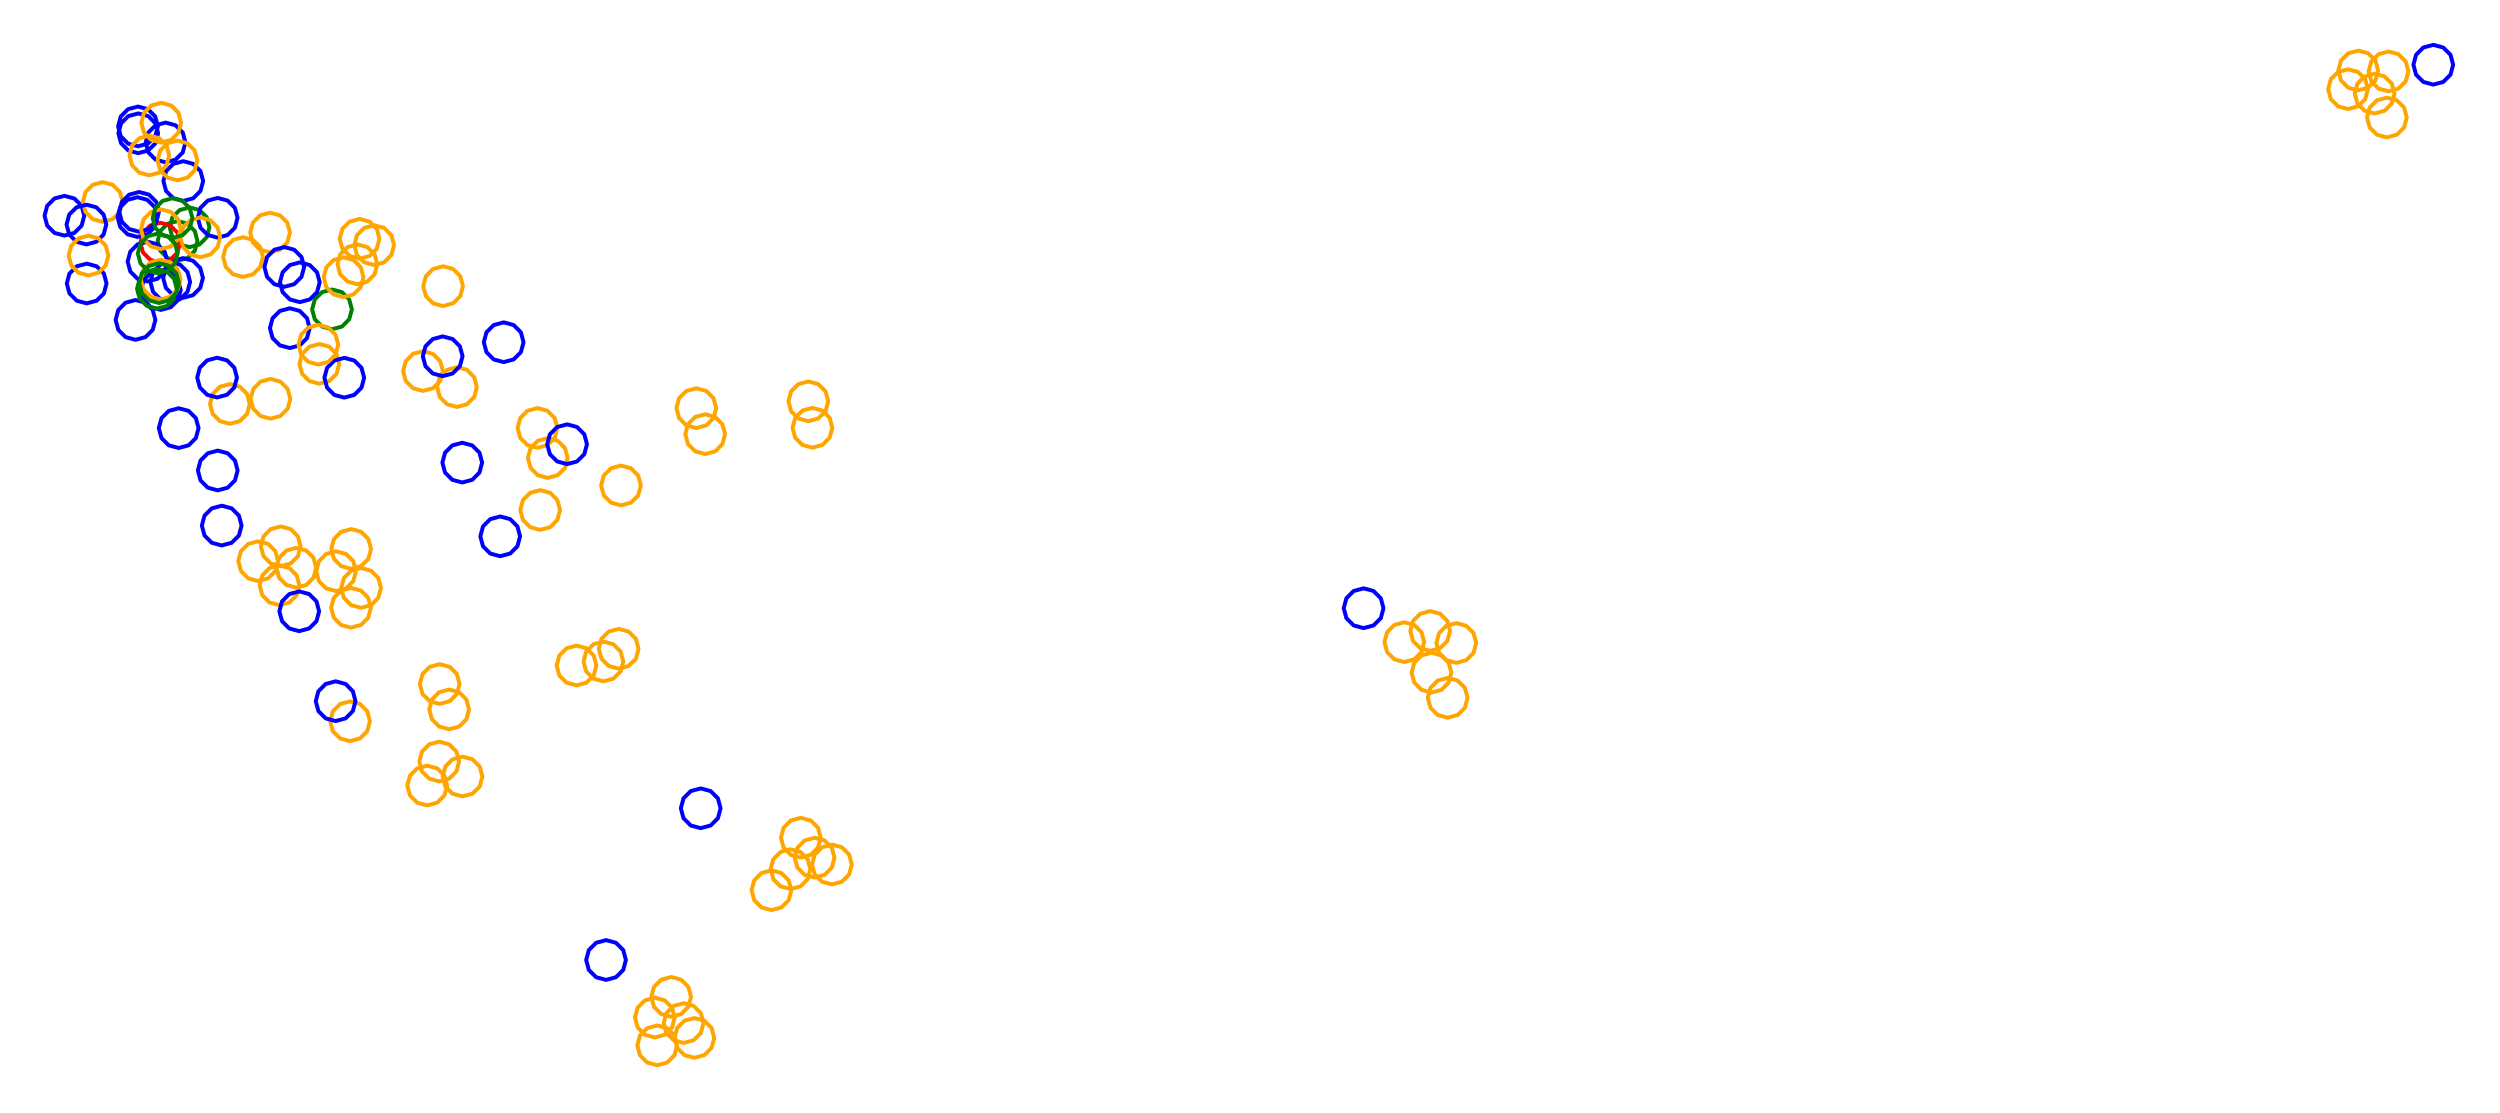 <?xml version="1.0" ?><!DOCTYPE svg  PUBLIC '-//W3C//DTD SVG 1.1//EN'  'http://www.w3.org/Graphics/SVG/1.1/DTD/svg11.dtd'><svg height="280.000" viewBox="-295.000 -175.000 629.000 280.000" width="629.000" xmlns="http://www.w3.org/2000/svg"><line fill="none" stroke="none" stroke-linecap="round" stroke-width="2.0" x1="0.0" x2="0.0" y1="0.0" y2="0.0"/><polygon fill="none" fill-rule="evenodd" points="0.0,0.0 0.0,0.0 0.0,0.0" stroke-linejoin="round"/><polyline fill="none" points="-254.533,-97.031 -252.033,-97.701 -250.203,-99.531 -249.533,-102.031 -250.203,-104.531 -252.033,-106.362 -254.533,-107.031 -257.033,-106.362 -258.863,-104.531 -259.533,-102.031 -258.863,-99.531 -257.033,-97.701 -254.533,-97.031" stroke="#00f" stroke-linecap="round" stroke-linejoin="round"/><polyline fill="none" points="-250.329,-109.381 -247.829,-110.051 -245.999,-111.881 -245.329,-114.381 -245.999,-116.881 -247.829,-118.712 -250.329,-119.381 -252.829,-118.712 -254.659,-116.881 -255.329,-114.381 -254.659,-111.881 -252.829,-110.051 -250.329,-109.381" stroke="#008000" stroke-linecap="round" stroke-linejoin="round"/><polyline fill="none" points="-183.52,-98.002 -181.02,-98.672 -179.19,-100.502 -178.52,-103.002 -179.19,-105.502 -181.02,-107.332 -183.52,-108.002 -186.02,-107.332 -187.85,-105.502 -188.52,-103.002 -187.85,-100.502 -186.02,-98.672 -183.52,-98.002" stroke="#ffa500" stroke-linecap="round" stroke-linejoin="round"/><polyline fill="none" points="-247.306,-112.817 -244.806,-113.487 -242.976,-115.317 -242.306,-117.817 -242.976,-120.317 -244.806,-122.147 -247.306,-122.817 -249.806,-122.147 -251.636,-120.317 -252.306,-117.817 -251.636,-115.317 -249.806,-113.487 -247.306,-112.817" stroke="#008000" stroke-linecap="round" stroke-linejoin="round"/><polyline fill="none" points="-260.905,-89.512 -258.405,-90.182 -256.575,-92.012 -255.905,-94.512 -256.575,-97.012 -258.405,-98.842 -260.905,-99.512 -263.405,-98.842 -265.235,-97.012 -265.905,-94.512 -265.235,-92.012 -263.405,-90.182 -260.905,-89.512" stroke="#00f" stroke-linecap="round" stroke-linejoin="round"/><polyline fill="none" points="-260.212,-136.464 -257.712,-137.134 -255.882,-138.964 -255.212,-141.464 -255.882,-143.964 -257.712,-145.794 -260.212,-146.464 -262.712,-145.794 -264.542,-143.964 -265.212,-141.464 -264.542,-138.964 -262.712,-137.134 -260.212,-136.464" stroke="#00f" stroke-linecap="round" stroke-linejoin="round"/><polyline fill="none" points="295.768,-147.568 298.268,-148.238 300.098,-150.068 300.768,-152.568 300.098,-155.068 298.268,-156.898 295.768,-157.568 293.268,-156.898 291.437,-155.068 290.768,-152.568 291.437,-150.068 293.268,-148.238 295.768,-147.568" stroke="#ffa500" stroke-linecap="round" stroke-linejoin="round"/><polyline fill="none" points="-278.795,-115.727 -276.295,-116.396 -274.465,-118.227 -273.795,-120.727 -274.465,-123.227 -276.295,-125.057 -278.795,-125.727 -281.295,-125.057 -283.125,-123.227 -283.795,-120.727 -283.125,-118.227 -281.295,-116.396 -278.795,-115.727" stroke="#00f" stroke-linecap="round" stroke-linejoin="round"/><polyline fill="none" points="71.404,-8.225 73.904,-8.895 75.734,-10.725 76.404,-13.225 75.734,-15.725 73.904,-17.555 71.404,-18.225 68.904,-17.555 67.074,-15.725 66.404,-13.225 67.074,-10.725 68.904,-8.895 71.404,-8.225" stroke="#ffa500" stroke-linecap="round" stroke-linejoin="round"/><polyline fill="none" points="317.215,-153.715 319.715,-154.385 321.545,-156.215 322.215,-158.715 321.545,-161.215 319.715,-163.046 317.215,-163.715 314.715,-163.046 312.885,-161.215 312.215,-158.715 312.885,-156.215 314.715,-154.385 317.215,-153.715" stroke="#00f" stroke-linecap="round" stroke-linejoin="round"/><polyline fill="none" points="-248.887,-124.444 -246.387,-125.114 -244.557,-126.944 -243.887,-129.444 -244.557,-131.944 -246.387,-133.774 -248.887,-134.444 -251.387,-133.774 -253.217,-131.944 -253.887,-129.444 -253.217,-126.944 -251.387,-125.114 -248.887,-124.444" stroke="#00f" stroke-linecap="round" stroke-linejoin="round"/><polyline fill="none" points="-178.697,-53.605 -176.197,-54.274 -174.367,-56.105 -173.697,-58.605 -174.367,-61.105 -176.197,-62.935 -178.697,-63.605 -181.197,-62.935 -183.027,-61.105 -183.697,-58.605 -183.027,-56.105 -181.197,-54.274 -178.697,-53.605" stroke="#00f" stroke-linecap="round" stroke-linejoin="round"/><polyline fill="none" points="-204.532,-109.919 -202.032,-110.589 -200.202,-112.419 -199.532,-114.919 -200.202,-117.419 -202.032,-119.249 -204.532,-119.919 -207.032,-119.249 -208.862,-117.419 -209.532,-114.919 -208.862,-112.419 -207.032,-110.589 -204.532,-109.919" stroke="#ffa500" stroke-linecap="round" stroke-linejoin="round"/><polyline fill="none" points="-184.375,2.098 -181.875,1.428 -180.044,-0.402 -179.375,-2.902 -180.044,-5.402 -181.875,-7.232 -184.375,-7.902 -186.875,-7.232 -188.705,-5.402 -189.375,-2.902 -188.705,-0.402 -186.875,1.428 -184.375,2.098" stroke="#ffa500" stroke-linecap="round" stroke-linejoin="round"/><polyline fill="none" points="-188.577,-76.642 -186.077,-77.311 -184.247,-79.142 -183.577,-81.642 -184.247,-84.142 -186.077,-85.972 -188.577,-86.642 -191.077,-85.972 -192.907,-84.142 -193.577,-81.642 -192.907,-79.142 -191.077,-77.311 -188.577,-76.642" stroke="#ffa500" stroke-linecap="round" stroke-linejoin="round"/><polyline fill="none" points="-253.348,-134.155 -250.848,-134.825 -249.018,-136.655 -248.348,-139.155 -249.018,-141.655 -250.848,-143.485 -253.348,-144.155 -255.848,-143.485 -257.678,-141.655 -258.348,-139.155 -257.678,-136.655 -255.848,-134.825 -253.348,-134.155" stroke="#00f" stroke-linecap="round" stroke-linejoin="round"/><polyline fill="none" points="-222.088,-87.437 -219.588,-88.107 -217.758,-89.937 -217.088,-92.437 -217.758,-94.937 -219.588,-96.767 -222.088,-97.437 -224.588,-96.767 -226.418,-94.937 -227.088,-92.437 -226.418,-89.937 -224.588,-88.107 -222.088,-87.437" stroke="#00f" stroke-linecap="round" stroke-linejoin="round"/><polyline fill="none" points="-206.929,11.466 -204.429,10.796 -202.599,8.966 -201.929,6.466 -202.599,3.966 -204.429,2.136 -206.929,1.466 -209.429,2.136 -211.259,3.966 -211.929,6.466 -211.259,8.966 -209.429,10.796 -206.929,11.466" stroke="#ffa500" stroke-linecap="round" stroke-linejoin="round"/><polyline fill="none" points="-260.283,-138.198 -257.783,-138.868 -255.953,-140.698 -255.283,-143.198 -255.953,-145.698 -257.783,-147.528 -260.283,-148.198 -262.783,-147.528 -264.613,-145.698 -265.283,-143.198 -264.613,-140.698 -262.783,-138.868 -260.283,-138.198" stroke="#00f" stroke-linecap="round" stroke-linejoin="round"/><polyline fill="none" points="48.082,-16.973 50.582,-17.643 52.412,-19.473 53.082,-21.973 52.412,-24.473 50.582,-26.303 48.082,-26.973 45.582,-26.303 43.752,-24.473 43.082,-21.973 43.752,-19.473 45.582,-17.643 48.082,-16.973" stroke="#00f" stroke-linecap="round" stroke-linejoin="round"/><polyline fill="none" points="-180.021,-72.614 -177.521,-73.284 -175.69,-75.114 -175.021,-77.614 -175.69,-80.114 -177.521,-81.944 -180.021,-82.614 -182.521,-81.944 -184.351,-80.114 -185.021,-77.614 -184.351,-75.114 -182.521,-73.284 -180.021,-72.614" stroke="#ffa500" stroke-linecap="round" stroke-linejoin="round"/><polyline fill="none" points="-269.16,-119.182 -266.66,-119.852 -264.83,-121.682 -264.16,-124.182 -264.83,-126.682 -266.66,-128.512 -269.16,-129.182 -271.66,-128.512 -273.491,-126.682 -274.16,-124.182 -273.491,-121.682 -271.66,-119.852 -269.16,-119.182" stroke="#ffa500" stroke-linecap="round" stroke-linejoin="round"/><polyline fill="none" points="-119.808,-67.309 -117.308,-67.979 -115.477,-69.809 -114.808,-72.309 -115.477,-74.809 -117.308,-76.639 -119.808,-77.309 -122.308,-76.639 -124.138,-74.809 -124.808,-72.309 -124.138,-69.809 -122.308,-67.979 -119.808,-67.309" stroke="#ffa500" stroke-linecap="round" stroke-linejoin="round"/><polyline fill="none" points="-252.161,-99.071 -249.661,-99.741 -247.831,-101.571 -247.161,-104.071 -247.831,-106.571 -249.661,-108.401 -252.161,-109.071 -254.661,-108.401 -256.491,-106.571 -257.161,-104.071 -256.491,-101.571 -254.661,-99.741 -252.161,-99.071" stroke="#00f" stroke-linecap="round" stroke-linejoin="round"/><polyline fill="none" points="-126.13,80.809 -123.63,80.139 -121.8,78.309 -121.13,75.809 -121.8,73.309 -123.63,71.479 -126.13,70.809 -128.63,71.479 -130.46,73.309 -131.13,75.809 -130.46,78.309 -128.63,80.139 -126.13,80.809" stroke="#ffa500" stroke-linecap="round" stroke-linejoin="round"/><polyline fill="none" points="-159.77,-62.328 -157.27,-62.998 -155.44,-64.828 -154.77,-67.328 -155.44,-69.828 -157.27,-71.658 -159.77,-72.328 -162.27,-71.658 -164.1,-69.828 -164.77,-67.328 -164.1,-64.828 -162.27,-62.998 -159.77,-62.328" stroke="#ffa500" stroke-linecap="round" stroke-linejoin="round"/><polyline fill="none" points="298.324,-152.266 300.824,-152.936 302.654,-154.766 303.324,-157.266 302.654,-159.766 300.824,-161.596 298.324,-162.266 295.824,-161.596 293.993,-159.766 293.324,-157.266 293.993,-154.766 295.824,-152.936 298.324,-152.266" stroke="#ffa500" stroke-linecap="round" stroke-linejoin="round"/><polyline fill="none" points="-200.861,-108.329 -198.361,-108.999 -196.531,-110.829 -195.861,-113.329 -196.531,-115.829 -198.361,-117.66 -200.861,-118.329 -203.361,-117.66 -205.191,-115.829 -205.861,-113.329 -205.191,-110.829 -203.361,-108.999 -200.861,-108.329" stroke="#ffa500" stroke-linecap="round" stroke-linejoin="round"/><polyline fill="none" points="-139.342,-6.765 -136.842,-7.435 -135.012,-9.265 -134.342,-11.765 -135.012,-14.265 -136.842,-16.095 -139.342,-16.765 -141.842,-16.095 -143.672,-14.265 -144.342,-11.765 -143.672,-9.265 -141.842,-7.435 -139.342,-6.765" stroke="#ffa500" stroke-linecap="round" stroke-linejoin="round"/><polyline fill="none" points="-214.657,-78.451 -212.157,-79.121 -210.326,-80.951 -209.657,-83.451 -210.326,-85.951 -212.157,-87.781 -214.657,-88.451 -217.157,-87.781 -218.987,-85.951 -219.657,-83.451 -218.987,-80.951 -217.157,-79.121 -214.657,-78.451" stroke="#ffa500" stroke-linecap="round" stroke-linejoin="round"/><polyline fill="none" points="-117.575,-60.765 -115.075,-61.435 -113.245,-63.265 -112.575,-65.765 -113.245,-68.265 -115.075,-70.095 -117.575,-70.765 -120.075,-70.095 -121.905,-68.265 -122.575,-65.765 -121.905,-63.265 -120.075,-61.435 -117.575,-60.765" stroke="#ffa500" stroke-linecap="round" stroke-linejoin="round"/><polyline fill="none" points="-168.277,-83.895 -165.777,-84.565 -163.947,-86.395 -163.277,-88.895 -163.947,-91.395 -165.777,-93.225 -168.277,-93.895 -170.777,-93.225 -172.607,-91.395 -173.277,-88.895 -172.607,-86.395 -170.777,-84.565 -168.277,-83.895" stroke="#00f" stroke-linecap="round" stroke-linejoin="round"/><polyline fill="none" points="-210.556,6.416 -208.056,5.746 -206.226,3.916 -205.556,1.416 -206.226,-1.084 -208.056,-2.914 -210.556,-3.584 -213.056,-2.914 -214.886,-1.084 -215.556,1.416 -214.886,3.916 -213.056,5.746 -210.556,6.416" stroke="#00f" stroke-linecap="round" stroke-linejoin="round"/><polyline fill="none" points="-93.512,40.762 -91.012,40.092 -89.182,38.262 -88.512,35.762 -89.182,33.262 -91.012,31.432 -93.512,30.762 -96.012,31.432 -97.842,33.262 -98.512,35.762 -97.842,38.262 -96.012,40.092 -93.512,40.762" stroke="#ffa500" stroke-linecap="round" stroke-linejoin="round"/><polyline fill="none" points="-85.681,47.51 -83.181,46.84 -81.351,45.01 -80.681,42.51 -81.351,40.01 -83.181,38.18 -85.681,37.51 -88.181,38.18 -90.011,40.01 -90.681,42.51 -90.011,45.01 -88.181,46.84 -85.681,47.51" stroke="#ffa500" stroke-linecap="round" stroke-linejoin="round"/><polyline fill="none" points="305.951,-152.034 308.451,-152.704 310.281,-154.534 310.951,-157.034 310.281,-159.534 308.451,-161.364 305.951,-162.034 303.451,-161.364 301.62,-159.534 300.951,-157.034 301.62,-154.534 303.451,-152.704 305.951,-152.034" stroke="#ffa500" stroke-linecap="round" stroke-linejoin="round"/><polyline fill="none" points="-181.996,8.483 -179.496,7.814 -177.666,5.983 -176.996,3.483 -177.666,0.983 -179.496,-0.847 -181.996,-1.517 -184.496,-0.847 -186.326,0.983 -186.996,3.483 -186.326,5.983 -184.496,7.814 -181.996,8.483" stroke="#ffa500" stroke-linecap="round" stroke-linejoin="round"/><polyline fill="none" points="58.324,-8.436 60.824,-9.106 62.654,-10.936 63.324,-13.436 62.654,-15.936 60.824,-17.766 58.324,-18.436 55.824,-17.766 53.994,-15.936 53.324,-13.436 53.994,-10.936 55.824,-9.106 58.324,-8.436" stroke="#ffa500" stroke-linecap="round" stroke-linejoin="round"/><polyline fill="none" points="305.545,-140.435 308.045,-141.105 309.875,-142.935 310.545,-145.435 309.875,-147.935 308.045,-149.766 305.545,-150.435 303.045,-149.766 301.215,-147.935 300.545,-145.435 301.215,-142.935 303.045,-141.105 305.545,-140.435" stroke="#ffa500" stroke-linecap="round" stroke-linejoin="round"/><polyline fill="none" points="69.235,5.567 71.735,4.897 73.566,3.067 74.235,0.567 73.566,-1.933 71.735,-3.763 69.235,-4.433 66.735,-3.763 64.905,-1.933 64.235,0.567 64.905,3.067 66.735,4.897 69.235,5.567" stroke="#ffa500" stroke-linecap="round" stroke-linejoin="round"/><polyline fill="none" points="-91.63,-69.03 -89.13,-69.7 -87.3,-71.53 -86.63,-74.03 -87.3,-76.53 -89.13,-78.36 -91.63,-79.03 -94.13,-78.36 -95.961,-76.53 -96.63,-74.03 -95.961,-71.53 -94.13,-69.7 -91.63,-69.03" stroke="#ffa500" stroke-linecap="round" stroke-linejoin="round"/><polyline fill="none" points="-227.049,-111.488 -224.549,-112.158 -222.719,-113.988 -222.049,-116.488 -222.719,-118.988 -224.549,-120.818 -227.049,-121.488 -229.549,-120.818 -231.379,-118.988 -232.049,-116.488 -231.379,-113.988 -229.549,-112.158 -227.049,-111.488" stroke="#ffa500" stroke-linecap="round" stroke-linejoin="round"/><polyline fill="none" points="-90.595,-62.376 -88.095,-63.046 -86.265,-64.876 -85.595,-67.376 -86.265,-69.876 -88.095,-71.706 -90.595,-72.376 -93.095,-71.706 -94.925,-69.876 -95.595,-67.376 -94.925,-64.876 -93.095,-63.046 -90.595,-62.376" stroke="#ffa500" stroke-linecap="round" stroke-linejoin="round"/><polyline fill="none" points="-255.528,-97.346 -253.028,-98.016 -251.198,-99.846 -250.528,-102.346 -251.198,-104.846 -253.028,-106.676 -255.528,-107.346 -258.028,-106.676 -259.858,-104.846 -260.528,-102.346 -259.858,-99.846 -258.028,-98.016 -255.528,-97.346" stroke="#008000" stroke-linecap="round" stroke-linejoin="round"/><polyline fill="none" points="-206.65,-31.882 -204.15,-32.552 -202.32,-34.382 -201.65,-36.882 -202.32,-39.382 -204.15,-41.212 -206.65,-41.882 -209.15,-41.212 -210.98,-39.382 -211.65,-36.882 -210.98,-34.382 -209.15,-32.552 -206.65,-31.882" stroke="#ffa500" stroke-linecap="round" stroke-linejoin="round"/><polyline fill="none" points="-157.181,-54.765 -154.681,-55.435 -152.85,-57.265 -152.181,-59.765 -152.85,-62.265 -154.681,-64.095 -157.181,-64.765 -159.681,-64.095 -161.511,-62.265 -162.181,-59.765 -161.511,-57.265 -159.681,-55.435 -157.181,-54.765" stroke="#ffa500" stroke-linecap="round" stroke-linejoin="round"/><polyline fill="none" points="-159.097,-41.682 -156.597,-42.352 -154.767,-44.182 -154.097,-46.682 -154.767,-49.182 -156.597,-51.012 -159.097,-51.682 -161.597,-51.012 -163.428,-49.182 -164.097,-46.682 -163.428,-44.182 -161.597,-42.352 -159.097,-41.682" stroke="#ffa500" stroke-linecap="round" stroke-linejoin="round"/><polyline fill="none" points="-239.216,-37.764 -236.716,-38.434 -234.886,-40.264 -234.216,-42.764 -234.886,-45.264 -236.716,-47.094 -239.216,-47.764 -241.716,-47.094 -243.546,-45.264 -244.216,-42.764 -243.546,-40.264 -241.716,-38.434 -239.216,-37.764" stroke="#00f" stroke-linecap="round" stroke-linejoin="round"/><polyline fill="none" points="-250.045,-62.286 -247.545,-62.956 -245.715,-64.786 -245.045,-67.286 -245.715,-69.786 -247.545,-71.616 -250.045,-72.286 -252.545,-71.616 -254.375,-69.786 -255.045,-67.286 -254.375,-64.786 -252.545,-62.956 -250.045,-62.286" stroke="#00f" stroke-linecap="round" stroke-linejoin="round"/><polyline fill="none" points="-237.162,-68.373 -234.662,-69.043 -232.832,-70.873 -232.162,-73.373 -232.832,-75.873 -234.662,-77.703 -237.162,-78.373 -239.662,-77.703 -241.492,-75.873 -242.162,-73.373 -241.492,-70.873 -239.662,-69.043 -237.162,-68.373" stroke="#ffa500" stroke-linecap="round" stroke-linejoin="round"/><polyline fill="none" points="-143.186,-3.574 -140.686,-4.244 -138.856,-6.074 -138.186,-8.574 -138.856,-11.074 -140.686,-12.904 -143.186,-13.574 -145.686,-12.904 -147.517,-11.074 -148.186,-8.574 -147.517,-6.074 -145.686,-4.244 -143.186,-3.574" stroke="#ffa500" stroke-linecap="round" stroke-linejoin="round"/><polyline fill="none" points="-90.043,45.794 -87.543,45.124 -85.713,43.294 -85.043,40.794 -85.713,38.294 -87.543,36.464 -90.043,35.794 -92.543,36.464 -94.373,38.294 -95.043,40.794 -94.373,43.294 -92.543,45.124 -90.043,45.794" stroke="#ffa500" stroke-linecap="round" stroke-linejoin="round"/><polyline fill="none" points="-208.38,-74.964 -205.88,-75.634 -204.049,-77.464 -203.38,-79.964 -204.049,-82.464 -205.88,-84.294 -208.38,-84.964 -210.88,-84.294 -212.71,-82.464 -213.38,-79.964 -212.71,-77.464 -210.88,-75.634 -208.38,-74.964" stroke="#00f" stroke-linecap="round" stroke-linejoin="round"/><polyline fill="none" points="-248.942,-100.064 -246.442,-100.734 -244.612,-102.564 -243.942,-105.064 -244.612,-107.564 -246.442,-109.394 -248.942,-110.064 -251.442,-109.394 -253.272,-107.564 -253.942,-105.064 -253.272,-102.564 -251.442,-100.734 -248.942,-100.064" stroke="#00f" stroke-linecap="round" stroke-linejoin="round"/><polyline fill="none" points="-120.296,91.138 -117.796,90.468 -115.966,88.638 -115.296,86.138 -115.966,83.638 -117.796,81.808 -120.296,81.138 -122.796,81.808 -124.626,83.638 -125.296,86.138 -124.626,88.638 -122.796,90.468 -120.296,91.138" stroke="#ffa500" stroke-linecap="round" stroke-linejoin="round"/><polyline fill="none" points="-226.957,-69.661 -224.457,-70.331 -222.627,-72.161 -221.957,-74.661 -222.627,-77.161 -224.457,-78.991 -226.957,-79.661 -229.457,-78.991 -231.288,-77.161 -231.957,-74.661 -231.288,-72.161 -229.457,-70.331 -226.957,-69.661" stroke="#ffa500" stroke-linecap="round" stroke-linejoin="round"/><polyline fill="none" points="-254.676,-108.953 -252.176,-109.623 -250.346,-111.453 -249.676,-113.953 -250.346,-116.453 -252.176,-118.283 -254.676,-118.953 -257.176,-118.283 -259.006,-116.453 -259.676,-113.953 -259.006,-111.453 -257.176,-109.623 -254.676,-108.953" stroke="#f00" stroke-linecap="round" stroke-linejoin="round"/><polyline fill="none" points="-211.469,-92.165 -208.969,-92.834 -207.138,-94.665 -206.469,-97.165 -207.138,-99.665 -208.969,-101.495 -211.469,-102.165 -213.969,-101.495 -215.799,-99.665 -216.469,-97.165 -215.799,-94.665 -213.969,-92.834 -211.469,-92.165" stroke="#008000" stroke-linecap="round" stroke-linejoin="round"/><polyline fill="none" points="-206.689,-17.089 -204.189,-17.759 -202.359,-19.589 -201.689,-22.089 -202.359,-24.589 -204.189,-26.419 -206.689,-27.089 -209.189,-26.419 -211.019,-24.589 -211.689,-22.089 -211.019,-19.589 -209.189,-17.759 -206.689,-17.089" stroke="#ffa500" stroke-linecap="round" stroke-linejoin="round"/><polyline fill="none" points="-204.148,-22.079 -201.648,-22.748 -199.818,-24.579 -199.148,-27.079 -199.818,-29.579 -201.648,-31.409 -204.148,-32.079 -206.648,-31.409 -208.478,-29.579 -209.148,-27.079 -208.478,-24.579 -206.648,-22.748 -204.148,-22.079" stroke="#ffa500" stroke-linecap="round" stroke-linejoin="round"/><polyline fill="none" points="-142.52,71.537 -140.02,70.867 -138.19,69.037 -137.52,66.537 -138.19,64.037 -140.02,62.207 -142.52,61.537 -145.02,62.207 -146.85,64.037 -147.52,66.537 -146.85,69.037 -145.02,70.867 -142.52,71.537" stroke="#00f" stroke-linecap="round" stroke-linejoin="round"/><polyline fill="none" points="-240.215,-51.63 -237.715,-52.3 -235.885,-54.13 -235.215,-56.63 -235.885,-59.13 -237.715,-60.96 -240.215,-61.63 -242.715,-60.96 -244.545,-59.13 -245.215,-56.63 -244.545,-54.13 -242.715,-52.3 -240.215,-51.63" stroke="#00f" stroke-linecap="round" stroke-linejoin="round"/><polyline fill="none" points="-149.948,-2.561 -147.448,-3.231 -145.618,-5.061 -144.948,-7.561 -145.618,-10.061 -147.448,-11.891 -149.948,-12.561 -152.448,-11.891 -154.278,-10.061 -154.948,-7.561 -154.278,-5.061 -152.448,-3.231 -149.948,-2.561" stroke="#ffa500" stroke-linecap="round" stroke-linejoin="round"/><polyline fill="none" points="-183.62,-80.363 -181.12,-81.033 -179.29,-82.863 -178.62,-85.363 -179.29,-87.863 -181.12,-89.693 -183.62,-90.363 -186.12,-89.693 -187.95,-87.863 -188.62,-85.363 -187.95,-82.863 -186.12,-81.033 -183.62,-80.363" stroke="#00f" stroke-linecap="round" stroke-linejoin="round"/><polyline fill="none" points="-208.557,-100.255 -206.057,-100.925 -204.227,-102.755 -203.557,-105.255 -204.227,-107.755 -206.057,-109.585 -208.557,-110.255 -211.057,-109.585 -212.887,-107.755 -213.557,-105.255 -212.887,-102.755 -211.057,-100.925 -208.557,-100.255" stroke="#ffa500" stroke-linecap="round" stroke-linejoin="round"/><polyline fill="none" points="-224.682,-22.743 -222.182,-23.413 -220.352,-25.243 -219.682,-27.743 -220.352,-30.243 -222.182,-32.073 -224.682,-32.743 -227.182,-32.073 -229.012,-30.243 -229.682,-27.743 -229.012,-25.243 -227.182,-23.413 -224.682,-22.743" stroke="#ffa500" stroke-linecap="round" stroke-linejoin="round"/><polyline fill="none" points="-233.856,-105.321 -231.356,-105.991 -229.526,-107.821 -228.856,-110.321 -229.526,-112.821 -231.356,-114.651 -233.856,-115.321 -236.356,-114.651 -238.186,-112.821 -238.856,-110.321 -238.186,-107.821 -236.356,-105.991 -233.856,-105.321" stroke="#ffa500" stroke-linecap="round" stroke-linejoin="round"/><polyline fill="none" points="-260.416,-115.382 -257.916,-116.052 -256.086,-117.882 -255.416,-120.382 -256.086,-122.882 -257.916,-124.712 -260.416,-125.382 -262.916,-124.712 -264.746,-122.882 -265.416,-120.382 -264.746,-117.882 -262.916,-116.052 -260.416,-115.382" stroke="#00f" stroke-linecap="round" stroke-linejoin="round"/><polyline fill="none" points="-178.63,25.368 -176.13,24.698 -174.3,22.868 -173.63,20.368 -174.3,17.868 -176.13,16.038 -178.63,15.368 -181.13,16.038 -182.96,17.868 -183.63,20.368 -182.96,22.868 -181.13,24.698 -178.63,25.368" stroke="#ffa500" stroke-linecap="round" stroke-linejoin="round"/><polyline fill="none" points="-257.429,-130.893 -254.929,-131.563 -253.099,-133.393 -252.429,-135.893 -253.099,-138.393 -254.929,-140.224 -257.429,-140.893 -259.929,-140.224 -261.759,-138.393 -262.429,-135.893 -261.759,-133.393 -259.929,-131.563 -257.429,-130.893" stroke="#ffa500" stroke-linecap="round" stroke-linejoin="round"/><polyline fill="none" points="65.158,-0.768 67.658,-1.438 69.489,-3.268 70.158,-5.768 69.489,-8.268 67.658,-10.098 65.158,-10.768 62.658,-10.098 60.828,-8.268 60.158,-5.768 60.828,-3.268 62.658,-1.438 65.158,-0.768" stroke="#ffa500" stroke-linecap="round" stroke-linejoin="round"/><polyline fill="none" points="-169.147,-35.057 -166.647,-35.727 -164.817,-37.557 -164.147,-40.057 -164.817,-42.557 -166.647,-44.387 -169.147,-45.057 -171.647,-44.387 -173.477,-42.557 -174.147,-40.057 -173.477,-37.557 -171.647,-35.727 -169.147,-35.057" stroke="#00f" stroke-linecap="round" stroke-linejoin="round"/><polyline fill="none" points="-240.383,-75.002 -237.883,-75.672 -236.053,-77.502 -235.383,-80.002 -236.053,-82.502 -237.883,-84.332 -240.383,-85.002 -242.883,-84.332 -244.713,-82.502 -245.383,-80.002 -244.713,-77.502 -242.883,-75.672 -240.383,-75.002" stroke="#00f" stroke-linecap="round" stroke-linejoin="round"/><polyline fill="none" points="-257.888,-104.189 -255.388,-104.859 -253.558,-106.689 -252.888,-109.189 -253.558,-111.689 -255.388,-113.519 -257.888,-114.189 -260.388,-113.519 -262.218,-111.689 -262.888,-109.189 -262.218,-106.689 -260.388,-104.859 -257.888,-104.189" stroke="#00f" stroke-linecap="round" stroke-linejoin="round"/><polyline fill="none" points="-123.003,87.405 -120.503,86.735 -118.673,84.905 -118.003,82.405 -118.673,79.905 -120.503,78.074 -123.003,77.405 -125.503,78.074 -127.333,79.905 -128.003,82.405 -127.333,84.905 -125.503,86.735 -123.003,87.405" stroke="#ffa500" stroke-linecap="round" stroke-linejoin="round"/><polyline fill="none" points="-254.584,-99.663 -252.084,-100.333 -250.254,-102.163 -249.584,-104.663 -250.254,-107.163 -252.084,-108.994 -254.584,-109.663 -257.084,-108.994 -258.914,-107.163 -259.584,-104.663 -258.914,-102.163 -257.084,-100.333 -254.584,-99.663" stroke="#ffa500" stroke-linecap="round" stroke-linejoin="round"/><polyline fill="none" points="-100.905,53.987 -98.405,53.317 -96.575,51.487 -95.905,48.987 -96.575,46.487 -98.405,44.657 -100.905,43.987 -103.405,44.657 -105.235,46.487 -105.905,48.987 -105.235,51.487 -103.405,53.317 -100.905,53.987" stroke="#ffa500" stroke-linecap="round" stroke-linejoin="round"/><polyline fill="none" points="-129.645,93.014 -127.145,92.344 -125.315,90.514 -124.645,88.014 -125.315,85.514 -127.145,83.683 -129.645,83.014 -132.145,83.683 -133.975,85.514 -134.645,88.014 -133.975,90.514 -132.145,92.344 -129.645,93.014" stroke="#ffa500" stroke-linecap="round" stroke-linejoin="round"/><polyline fill="none" points="-152.319,-58.231 -149.819,-58.9 -147.989,-60.731 -147.319,-63.231 -147.989,-65.731 -149.819,-67.561 -152.319,-68.231 -154.819,-67.561 -156.649,-65.731 -157.319,-63.231 -156.649,-60.731 -154.819,-58.9 -152.319,-58.231" stroke="#00f" stroke-linecap="round" stroke-linejoin="round"/><polyline fill="none" points="-260.007,-116.697 -257.507,-117.367 -255.677,-119.197 -255.007,-121.697 -255.677,-124.197 -257.507,-126.027 -260.007,-126.697 -262.507,-126.027 -264.337,-124.197 -265.007,-121.697 -264.337,-119.197 -262.507,-117.367 -260.007,-116.697" stroke="#00f" stroke-linecap="round" stroke-linejoin="round"/><polyline fill="none" points="-250.359,-129.632 -247.859,-130.302 -246.028,-132.132 -245.359,-134.632 -246.028,-137.132 -247.859,-138.962 -250.359,-139.632 -252.859,-138.962 -254.689,-137.132 -255.359,-134.632 -254.689,-132.132 -252.859,-130.302 -250.359,-129.632" stroke="#ffa500" stroke-linecap="round" stroke-linejoin="round"/><polyline fill="none" points="-187.514,27.638 -185.014,26.968 -183.184,25.138 -182.514,22.638 -183.184,20.138 -185.014,18.308 -187.514,17.638 -190.014,18.308 -191.844,20.138 -192.514,22.638 -191.844,25.138 -190.014,26.968 -187.514,27.638" stroke="#ffa500" stroke-linecap="round" stroke-linejoin="round"/><polyline fill="none" points="-130.243,86.024 -127.743,85.355 -125.913,83.524 -125.243,81.024 -125.913,78.524 -127.743,76.694 -130.243,76.024 -132.743,76.694 -134.573,78.524 -135.243,81.024 -134.573,83.524 -132.743,85.355 -130.243,86.024" stroke="#ffa500" stroke-linecap="round" stroke-linejoin="round"/><polyline fill="none" points="-219.713,-16.204 -217.213,-16.874 -215.383,-18.704 -214.713,-21.204 -215.383,-23.704 -217.213,-25.534 -219.713,-26.204 -222.213,-25.534 -224.043,-23.704 -224.713,-21.204 -224.043,-18.704 -222.213,-16.874 -219.713,-16.204" stroke="#00f" stroke-linecap="round" stroke-linejoin="round"/><polyline fill="none" points="-220.446,-27.154 -217.946,-27.824 -216.116,-29.654 -215.446,-32.154 -216.116,-34.654 -217.946,-36.484 -220.446,-37.154 -222.946,-36.484 -224.777,-34.654 -225.446,-32.154 -224.777,-29.654 -222.946,-27.824 -220.446,-27.154" stroke="#ffa500" stroke-linecap="round" stroke-linejoin="round"/><polyline fill="none" points="-240.23,-115.2 -237.73,-115.87 -235.9,-117.7 -235.23,-120.2 -235.9,-122.7 -237.73,-124.53 -240.23,-125.2 -242.73,-124.53 -244.56,-122.7 -245.23,-120.2 -244.56,-117.7 -242.73,-115.87 -240.23,-115.2" stroke="#00f" stroke-linecap="round" stroke-linejoin="round"/><polyline fill="none" points="-254.526,-112.338 -252.026,-113.008 -250.196,-114.838 -249.526,-117.338 -250.196,-119.838 -252.026,-121.668 -254.526,-122.338 -257.026,-121.668 -258.856,-119.838 -259.526,-117.338 -258.856,-114.838 -257.026,-113.008 -254.526,-112.338" stroke="#ffa500" stroke-linecap="round" stroke-linejoin="round"/><polyline fill="none" points="-255.317,-106.236 -252.817,-106.906 -250.986,-108.736 -250.317,-111.236 -250.986,-113.736 -252.817,-115.566 -255.317,-116.236 -257.817,-115.566 -259.647,-113.736 -260.317,-111.236 -259.647,-108.736 -257.817,-106.906 -255.317,-106.236" stroke="#008000" stroke-linecap="round" stroke-linejoin="round"/><polyline fill="none" points="-96.115,48.687 -93.615,48.017 -91.785,46.187 -91.115,43.687 -91.785,41.187 -93.615,39.356 -96.115,38.687 -98.615,39.356 -100.445,41.187 -101.115,43.687 -100.445,46.187 -98.615,48.017 -96.115,48.687" stroke="#ffa500" stroke-linecap="round" stroke-linejoin="round"/><polyline fill="none" points="64.831,-11.248 67.331,-11.918 69.161,-13.748 69.831,-16.248 69.161,-18.748 67.331,-20.579 64.831,-21.248 62.331,-20.579 60.501,-18.748 59.831,-16.248 60.501,-13.748 62.331,-11.918 64.831,-11.248" stroke="#ffa500" stroke-linecap="round" stroke-linejoin="round"/><polyline fill="none" points="-244.596,-110.284 -242.096,-110.954 -240.266,-112.784 -239.596,-115.284 -240.266,-117.784 -242.096,-119.614 -244.596,-120.284 -247.096,-119.614 -248.926,-117.784 -249.596,-115.284 -248.926,-112.784 -247.096,-110.954 -244.596,-110.284" stroke="#ffa500" stroke-linecap="round" stroke-linejoin="round"/><polyline fill="none" points="-273.191,-98.673 -270.691,-99.343 -268.86,-101.173 -268.191,-103.673 -268.86,-106.173 -270.691,-108.003 -273.191,-108.673 -275.691,-108.003 -277.521,-106.173 -278.191,-103.673 -277.521,-101.173 -275.691,-99.343 -273.191,-98.673" stroke="#00f" stroke-linecap="round" stroke-linejoin="round"/><polyline fill="none" points="-254.436,-139.127 -251.936,-139.797 -250.106,-141.627 -249.436,-144.127 -250.106,-146.627 -251.936,-148.457 -254.436,-149.127 -256.936,-148.457 -258.766,-146.627 -259.436,-144.127 -258.766,-141.627 -256.936,-139.797 -254.436,-139.127" stroke="#ffa500" stroke-linecap="round" stroke-linejoin="round"/><polyline fill="none" points="-251.589,-115.133 -249.089,-115.802 -247.259,-117.633 -246.589,-120.133 -247.259,-122.633 -249.089,-124.463 -251.589,-125.133 -254.089,-124.463 -255.92,-122.633 -256.589,-120.133 -255.92,-117.633 -254.089,-115.802 -251.589,-115.133" stroke="#008000" stroke-linecap="round" stroke-linejoin="round"/><polyline fill="none" points="-184.492,21.598 -181.992,20.928 -180.162,19.098 -179.492,16.598 -180.162,14.098 -181.992,12.268 -184.492,11.598 -186.992,12.268 -188.822,14.098 -189.492,16.598 -188.822,19.098 -186.992,20.928 -184.492,21.598" stroke="#ffa500" stroke-linecap="round" stroke-linejoin="round"/><polyline fill="none" points="-230.042,-28.816 -227.542,-29.486 -225.712,-31.316 -225.042,-33.816 -225.712,-36.316 -227.542,-38.147 -230.042,-38.816 -232.542,-38.147 -234.372,-36.316 -235.042,-33.816 -234.372,-31.316 -232.542,-29.486 -230.042,-28.816" stroke="#ffa500" stroke-linecap="round" stroke-linejoin="round"/><polyline fill="none" points="-205.076,-103.496 -202.576,-104.166 -200.746,-105.996 -200.076,-108.496 -200.746,-110.996 -202.576,-112.826 -205.076,-113.496 -207.576,-112.826 -209.406,-110.996 -210.076,-108.496 -209.406,-105.996 -207.576,-104.166 -205.076,-103.496" stroke="#ffa500" stroke-linecap="round" stroke-linejoin="round"/><polyline fill="none" points="-273.255,-113.503 -270.755,-114.173 -268.925,-116.003 -268.255,-118.503 -268.925,-121.003 -270.755,-122.833 -273.255,-123.503 -275.755,-122.833 -277.585,-121.003 -278.255,-118.503 -277.585,-116.003 -275.755,-114.173 -273.255,-113.503" stroke="#00f" stroke-linecap="round" stroke-linejoin="round"/><polyline fill="none" points="-223.474,-102.834 -220.974,-103.504 -219.144,-105.334 -218.474,-107.834 -219.144,-110.334 -220.974,-112.165 -223.474,-112.834 -225.974,-112.165 -227.804,-110.334 -228.474,-107.834 -227.804,-105.334 -225.974,-103.504 -223.474,-102.834" stroke="#00f" stroke-linecap="round" stroke-linejoin="round"/><polyline fill="none" points="-138.761,-47.858 -136.261,-48.528 -134.43,-50.358 -133.761,-52.858 -134.43,-55.358 -136.261,-57.188 -138.761,-57.858 -141.261,-57.188 -143.091,-55.358 -143.761,-52.858 -143.091,-50.358 -141.261,-48.528 -138.761,-47.858" stroke="#ffa500" stroke-linecap="round" stroke-linejoin="round"/><polyline fill="none" points="-214.909,-83.271 -212.409,-83.941 -210.579,-85.771 -209.909,-88.271 -210.579,-90.771 -212.409,-92.601 -214.909,-93.271 -217.409,-92.601 -219.239,-90.771 -219.909,-88.271 -219.239,-85.771 -217.409,-83.941 -214.909,-83.271" stroke="#ffa500" stroke-linecap="round" stroke-linejoin="round"/><polyline fill="none" points="-224.369,-32.548 -221.869,-33.218 -220.039,-35.048 -219.369,-37.548 -220.039,-40.048 -221.869,-41.878 -224.369,-42.548 -226.869,-41.878 -228.699,-40.048 -229.369,-37.548 -228.699,-35.048 -226.869,-33.218 -224.369,-32.548" stroke="#ffa500" stroke-linecap="round" stroke-linejoin="round"/><polyline fill="none" points="-219.564,-98.983 -217.064,-99.653 -215.234,-101.483 -214.564,-103.983 -215.234,-106.483 -217.064,-108.313 -219.564,-108.983 -222.064,-108.313 -223.894,-106.483 -224.564,-103.983 -223.894,-101.483 -222.064,-99.653 -219.564,-98.983" stroke="#00f" stroke-linecap="round" stroke-linejoin="round"/><polyline fill="none" points="-118.703,33.367 -116.203,32.697 -114.373,30.867 -113.703,28.367 -114.373,25.867 -116.203,24.037 -118.703,23.367 -121.203,24.037 -123.033,25.867 -123.703,28.367 -123.033,30.867 -121.203,32.697 -118.703,33.367" stroke="#00f" stroke-linecap="round" stroke-linejoin="round"/><polyline fill="none" points="-210.432,-26.29 -207.932,-26.96 -206.102,-28.79 -205.432,-31.29 -206.102,-33.79 -207.932,-35.62 -210.432,-36.29 -212.932,-35.62 -214.762,-33.79 -215.432,-31.29 -214.762,-28.79 -212.932,-26.96 -210.432,-26.29" stroke="#ffa500" stroke-linecap="round" stroke-linejoin="round"/><polyline fill="none" points="-254.995,-98.769 -252.495,-99.439 -250.665,-101.269 -249.995,-103.769 -250.665,-106.269 -252.495,-108.099 -254.995,-108.769 -257.495,-108.099 -259.325,-106.269 -259.995,-103.769 -259.325,-101.269 -257.495,-99.439 -254.995,-98.769" stroke="#008000" stroke-linecap="round" stroke-linejoin="round"/><polyline fill="none" points="-272.734,-105.702 -270.234,-106.372 -268.404,-108.202 -267.734,-110.702 -268.404,-113.202 -270.234,-115.032 -272.734,-115.702 -275.234,-115.032 -277.064,-113.202 -277.734,-110.702 -277.064,-108.202 -275.234,-106.372 -272.734,-105.702" stroke="#ffa500" stroke-linecap="round" stroke-linejoin="round"/><polyline fill="none" points="302.451,-146.447 304.951,-147.117 306.781,-148.947 307.451,-151.447 306.781,-153.947 304.951,-155.777 302.451,-156.447 299.951,-155.777 298.121,-153.947 297.451,-151.447 298.121,-148.947 299.951,-147.117 302.451,-146.447" stroke="#ffa500" stroke-linecap="round" stroke-linejoin="round"/></svg>